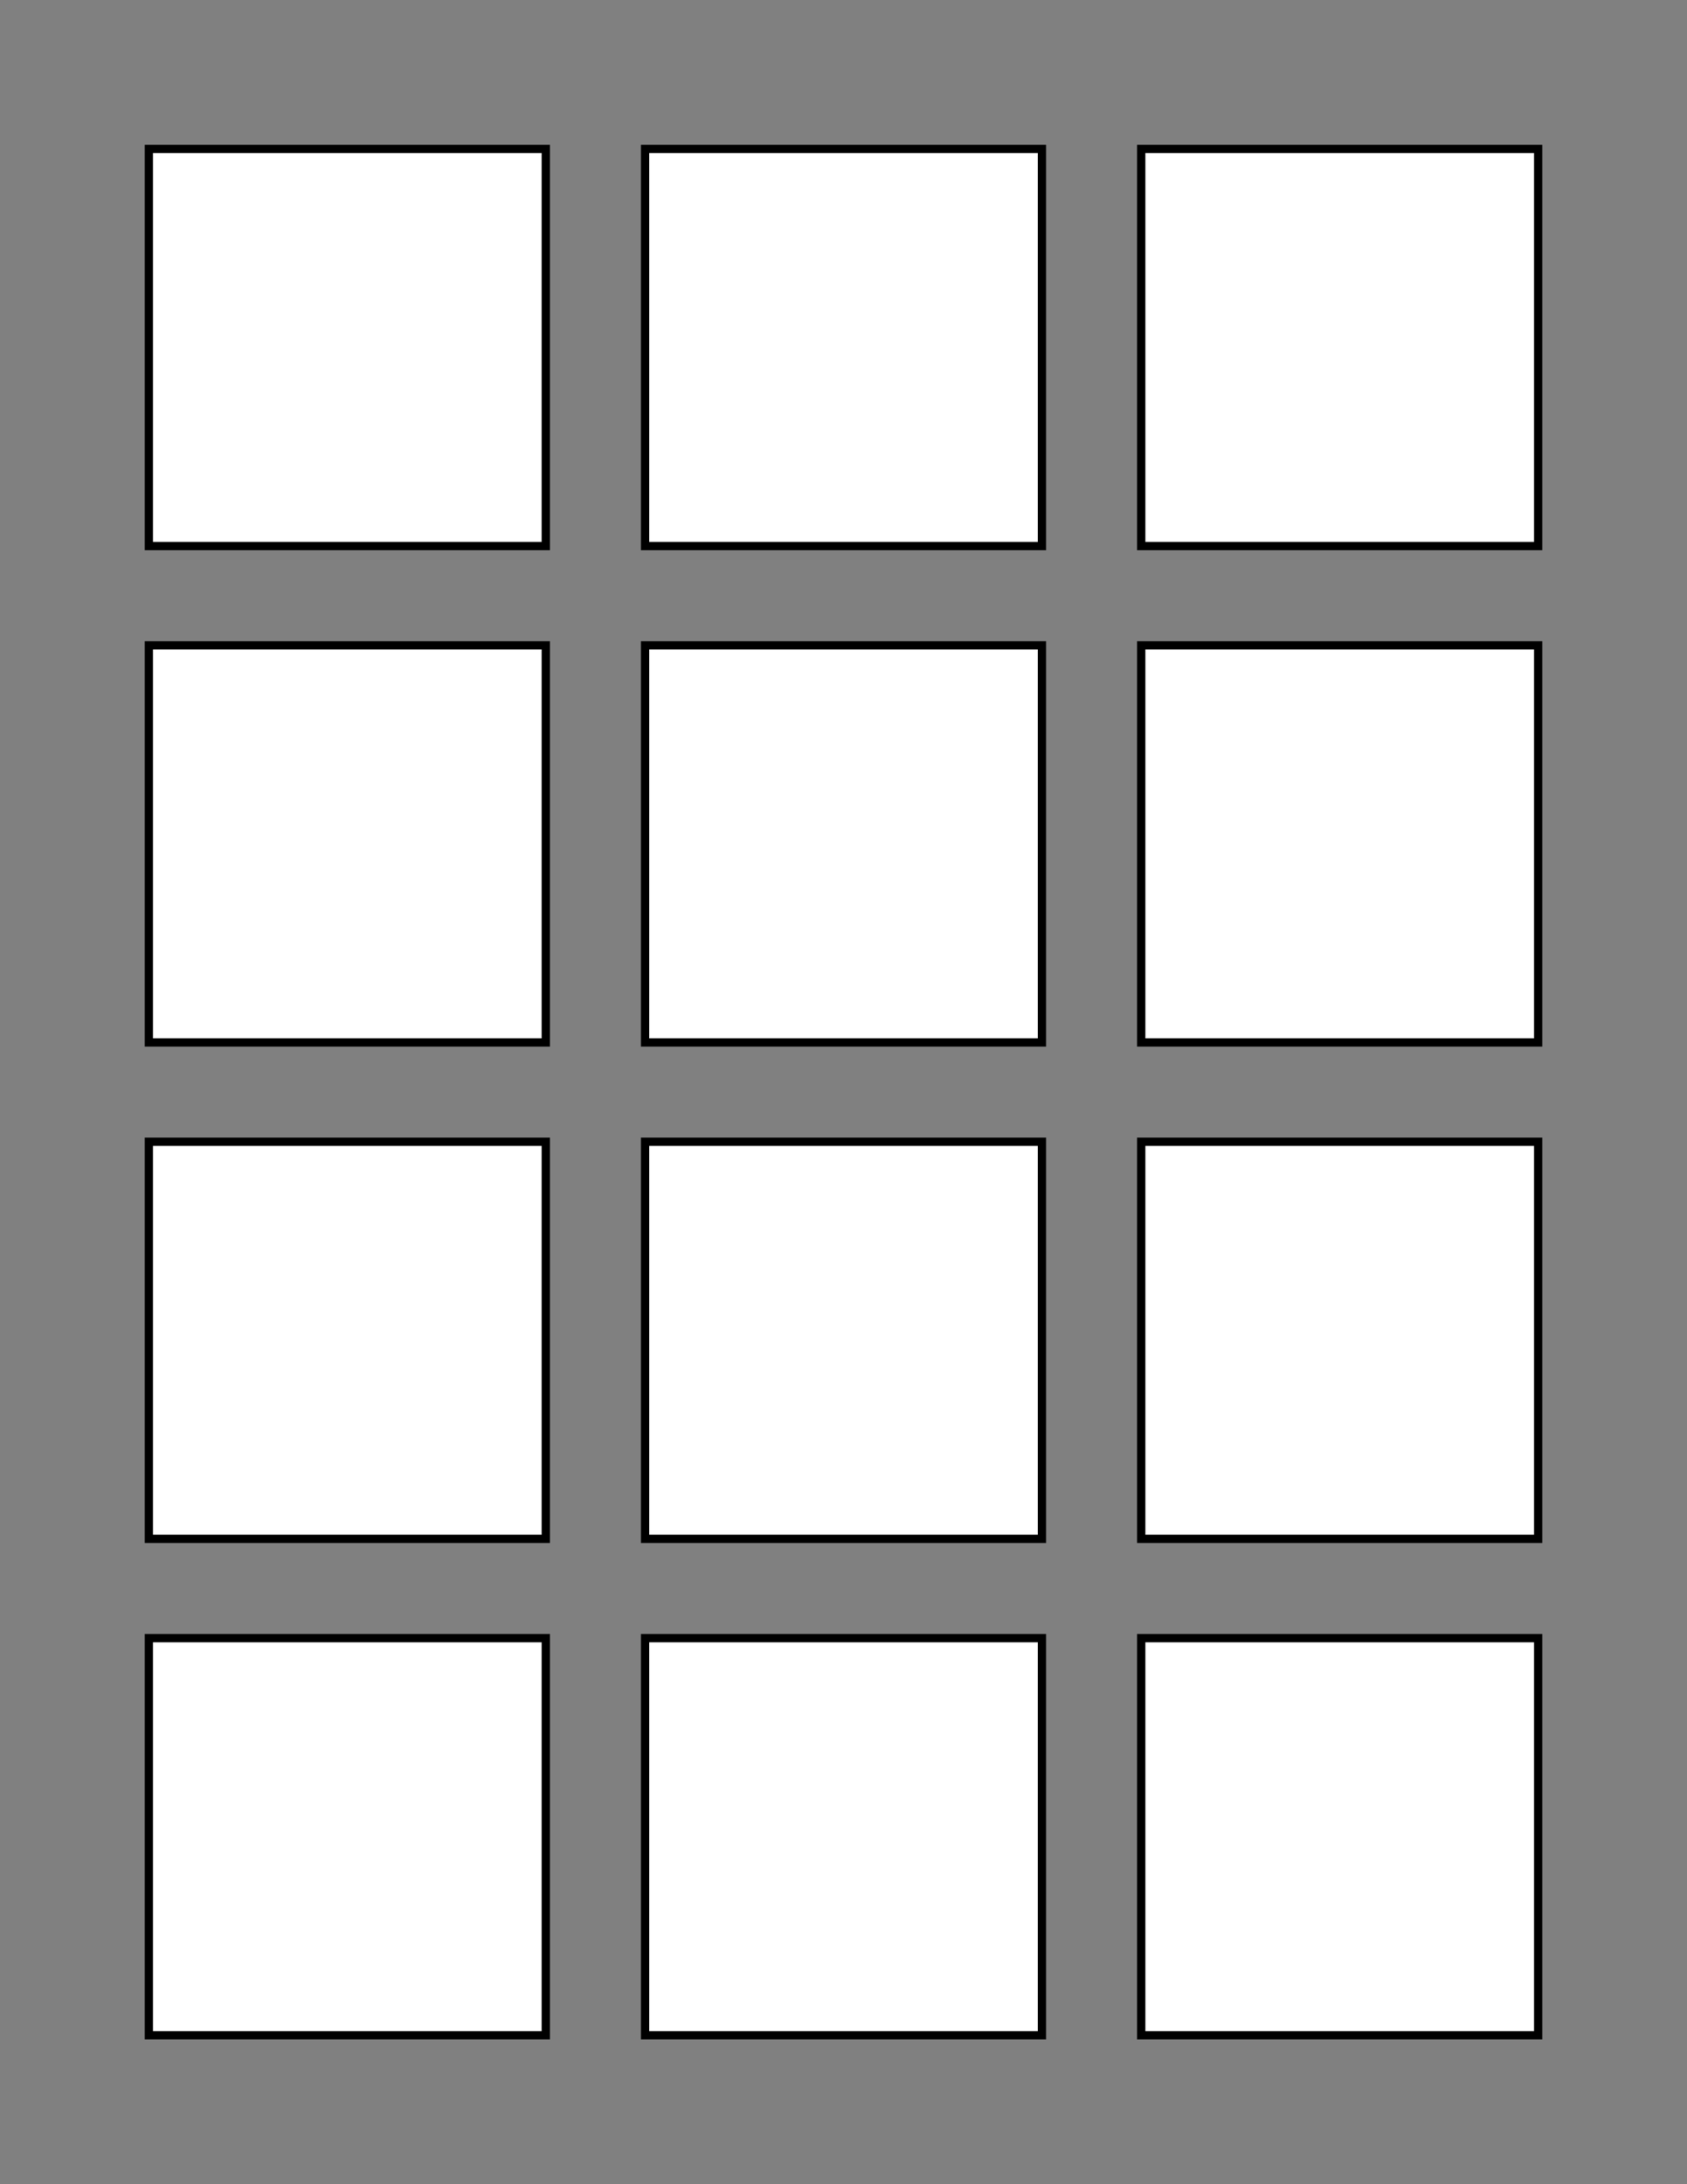 <?xml version="1.0" encoding="utf-8"?>
<!-- Generator: Adobe Illustrator 27.3.1, SVG Export Plug-In . SVG Version: 6.00 Build 0)  -->
<svg version="1.1" id="Layer_1" xmlns="http://www.w3.org/2000/svg" xmlns:xlink="http://www.w3.org/1999/xlink" x="0px" y="0px"
	 viewBox="0 0 612 792" enable-background="new 0 0 612 792" xml:space="preserve">
<rect x="0" y="0" width="612" height="792" fill="#808080" stroke="none"/>
<rect x="54" y="54" fill="#FFFFFF" stroke="#000000" stroke-width="3" stroke-miterlimit="10" width="144" height="144"/>
<rect x="234" y="54" fill="#FFFFFF" stroke="#000000" stroke-width="3" stroke-miterlimit="10" width="144" height="144"/>
<rect x="414" y="54" fill="#FFFFFF" stroke="#000000" stroke-width="3" stroke-miterlimit="10" width="144" height="144"/>
<rect x="54" y="234" fill="#FFFFFF" stroke="#000000" stroke-width="3" stroke-miterlimit="10" width="144" height="144"/>
<rect x="234" y="234" fill="#FFFFFF" stroke="#000000" stroke-width="3" stroke-miterlimit="10" width="144" height="144"/>
<rect x="414" y="234" fill="#FFFFFF" stroke="#000000" stroke-width="3" stroke-miterlimit="10" width="144" height="144"/>
<rect x="54" y="414" fill="#FFFFFF" stroke="#000000" stroke-width="3" stroke-miterlimit="10" width="144" height="144"/>
<rect x="234" y="414" fill="#FFFFFF" stroke="#000000" stroke-width="3" stroke-miterlimit="10" width="144" height="144"/>
<rect x="414" y="414" fill="#FFFFFF" stroke="#000000" stroke-width="3" stroke-miterlimit="10" width="144" height="144"/>
<rect x="54" y="594" fill="#FFFFFF" stroke="#000000" stroke-width="3" stroke-miterlimit="10" width="144" height="144"/>
<rect x="234" y="594" fill="#FFFFFF" stroke="#000000" stroke-width="3" stroke-miterlimit="10" width="144" height="144"/>
<rect x="414" y="594" fill="#FFFFFF" stroke="#000000" stroke-width="3" stroke-miterlimit="10" width="144" height="144"/>
</svg>
